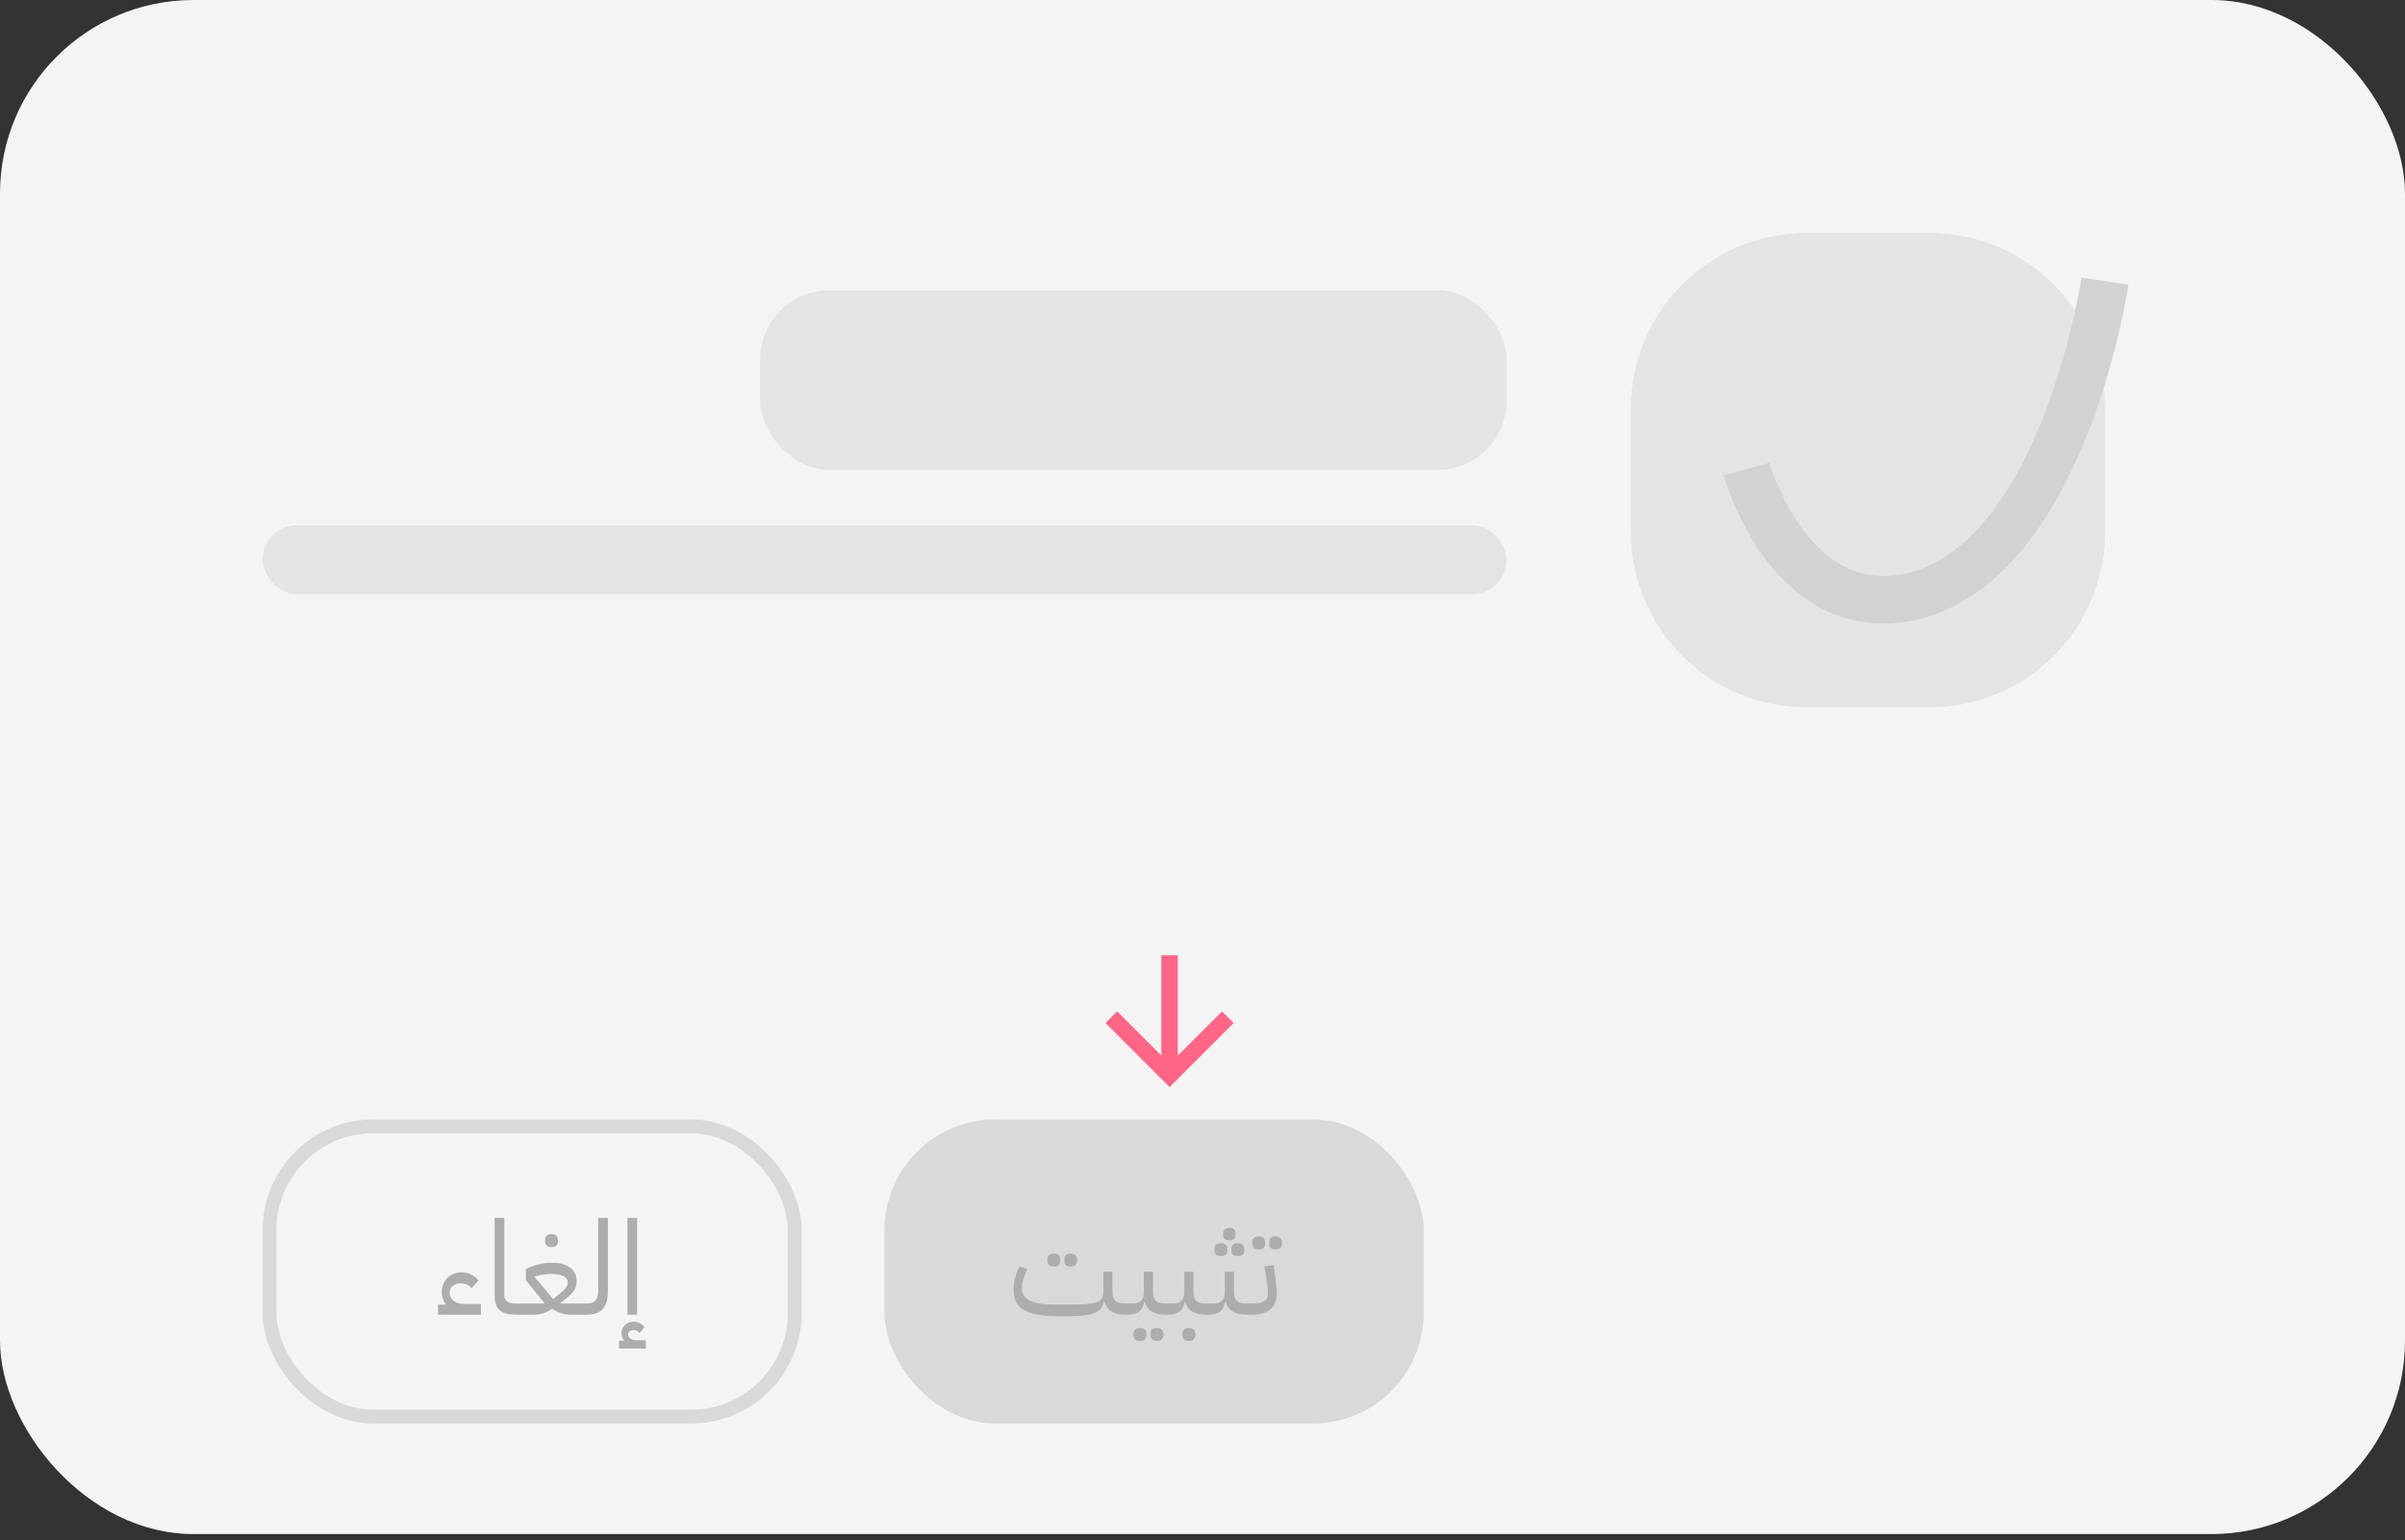 <svg width="292" height="187" viewBox="0 0 292 187" fill="none" xmlns="http://www.w3.org/2000/svg">
<rect x="0" y="0" width="292" height="187" fill="#333333" stroke="none"/>
<rect width="292" height="186.276" rx="23.494" fill="#F4F4F4"/>
<path d="M219.319 28.311H234.284C239.931 28.311 245.348 30.554 249.342 34.548C253.335 38.541 255.579 43.958 255.579 49.606V64.571C255.579 70.219 253.335 75.635 249.342 79.629C245.348 83.622 239.931 85.866 234.284 85.866H219.319C213.671 85.866 208.254 83.622 204.261 79.629C200.267 75.635 198.023 70.219 198.023 64.571V49.606C198.023 43.958 200.267 38.541 204.261 34.548C208.254 30.554 213.671 28.311 219.319 28.311Z" fill="#E4E4E4"/>
<path d="M219.319 34.063C215.198 34.066 211.246 35.705 208.332 38.619C205.418 41.533 203.779 45.485 203.776 49.606V64.571C203.78 68.691 205.419 72.642 208.333 75.555C211.247 78.469 215.198 80.107 219.319 80.11H234.284C238.404 80.106 242.354 78.468 245.267 75.554C248.18 72.641 249.819 68.691 249.823 64.571V49.606C249.82 45.485 248.182 41.534 245.268 38.62C242.355 35.706 238.404 34.067 234.284 34.063H219.319ZM219.319 28.311H234.284C239.931 28.311 245.348 30.554 249.342 34.548C253.335 38.541 255.579 43.958 255.579 49.606V64.571C255.579 70.219 253.335 75.635 249.342 79.629C245.348 83.622 239.931 85.866 234.284 85.866H219.319C213.671 85.866 208.254 83.622 204.261 79.629C200.267 75.635 198.023 70.219 198.023 64.571V49.606C198.023 43.958 200.267 38.541 204.261 34.548C208.254 30.554 213.671 28.311 219.319 28.311Z" fill="#E4E4E4"/>
<path d="M225.825 75.469C213.718 73.33 209.47 58.404 209.285 57.722L214.834 56.193C214.871 56.329 218.75 69.809 228.579 69.968C230.366 69.964 232.133 69.588 233.767 68.864C248.215 62.771 252.687 34.008 252.729 33.718L258.423 34.568C258.228 35.881 253.43 66.822 236.003 74.165C233.633 75.202 231.072 75.731 228.486 75.72C227.594 75.707 226.704 75.623 225.825 75.469Z" fill="#D2D2D2"/>
<rect x="92.301" y="35.241" width="90.621" height="21.816" rx="8.391" fill="#E4E4E4"/>
<rect x="31.887" y="63.77" width="151.034" height="8.391" rx="4.195" fill="#E4E4E4"/>
<rect x="32.726" y="136.77" width="63.77" height="35.241" rx="12.586" stroke="#D9D9D9" stroke-width="1.678"/>
<rect x="107.402" y="135.931" width="65.448" height="36.919" rx="13.425" fill="#D9D9D9"/>
<path d="M129.018 159.834C127.907 159.834 126.97 159.776 126.208 159.659C125.456 159.543 124.848 159.358 124.382 159.104C123.916 158.85 123.578 158.516 123.366 158.103C123.165 157.68 123.064 157.167 123.064 156.563C123.064 156.14 123.117 155.706 123.223 155.261C123.339 154.817 123.514 154.324 123.747 153.785L124.731 154.086C124.297 154.986 124.08 155.759 124.08 156.404C124.08 157.092 124.387 157.601 125.001 157.929C125.615 158.246 126.584 158.405 127.907 158.405H130.13C130.892 158.405 131.522 158.384 132.019 158.342C132.517 158.299 132.909 158.225 133.194 158.119C133.48 158.003 133.676 157.849 133.782 157.659C133.898 157.468 133.957 157.225 133.957 156.928V154.42H135.068V156.928C135.068 157.828 135.518 158.278 136.418 158.278H136.973V159.326L136.656 159.644C135.195 159.644 134.338 159.104 134.084 158.024H134.004C133.941 158.384 133.819 158.68 133.639 158.913C133.459 159.146 133.179 159.331 132.797 159.469C132.427 159.607 131.935 159.702 131.321 159.755C130.717 159.808 129.95 159.834 129.018 159.834ZM129.908 153.785C129.696 153.785 129.527 153.726 129.4 153.61C129.273 153.483 129.209 153.282 129.209 153.007C129.209 152.731 129.273 152.535 129.4 152.419C129.527 152.292 129.696 152.228 129.908 152.228H130.082C130.294 152.228 130.463 152.292 130.59 152.419C130.717 152.535 130.781 152.731 130.781 153.007C130.781 153.282 130.717 153.483 130.59 153.61C130.463 153.726 130.294 153.785 130.082 153.785H129.908ZM127.859 153.785C127.648 153.785 127.478 153.726 127.351 153.61C127.224 153.483 127.161 153.282 127.161 153.007C127.161 152.731 127.224 152.535 127.351 152.419C127.478 152.292 127.648 152.228 127.859 152.228H128.034C128.246 152.228 128.415 152.292 128.542 152.419C128.669 152.535 128.733 152.731 128.733 153.007C128.733 153.282 128.669 153.483 128.542 153.61C128.415 153.726 128.246 153.785 128.034 153.785H127.859ZM136.655 158.596L136.973 158.278H137.528C138.428 158.278 138.878 157.828 138.878 156.928V154.42H139.989V156.928C139.989 157.828 140.439 158.278 141.339 158.278H141.895V159.326L141.577 159.644C140.116 159.644 139.259 159.125 139.005 158.088H138.926C138.809 158.67 138.582 159.077 138.243 159.31C137.904 159.532 137.375 159.644 136.655 159.644V158.596ZM140.37 162.819C140.159 162.819 139.989 162.756 139.862 162.629C139.735 162.512 139.672 162.316 139.672 162.041C139.672 161.766 139.735 161.565 139.862 161.438C139.989 161.321 140.159 161.263 140.37 161.263H140.545C140.757 161.263 140.926 161.321 141.053 161.438C141.18 161.565 141.244 161.766 141.244 162.041C141.244 162.316 141.18 162.512 141.053 162.629C140.926 162.756 140.757 162.819 140.545 162.819H140.37ZM138.322 162.819C138.11 162.819 137.941 162.756 137.814 162.629C137.687 162.512 137.624 162.316 137.624 162.041C137.624 161.766 137.687 161.565 137.814 161.438C137.941 161.321 138.11 161.263 138.322 161.263H138.497C138.709 161.263 138.878 161.321 139.005 161.438C139.132 161.565 139.195 161.766 139.195 162.041C139.195 162.316 139.132 162.512 139.005 162.629C138.878 162.756 138.709 162.819 138.497 162.819H138.322ZM141.57 158.596L141.888 158.278H142.444C143.343 158.278 143.793 157.828 143.793 156.928V154.42H144.905V156.928C144.905 157.828 145.355 158.278 146.254 158.278H146.81V159.326L146.493 159.644C145.032 159.644 144.174 159.125 143.92 158.088H143.841C143.724 158.67 143.497 159.077 143.158 159.31C142.819 159.532 142.29 159.644 141.57 159.644V158.596ZM144.254 162.819C144.042 162.819 143.873 162.756 143.746 162.629C143.619 162.512 143.555 162.316 143.555 162.041C143.555 161.766 143.619 161.565 143.746 161.438C143.873 161.321 144.042 161.263 144.254 161.263H144.428C144.64 161.263 144.809 161.321 144.937 161.438C145.064 161.565 145.127 161.766 145.127 162.041C145.127 162.316 145.064 162.512 144.937 162.629C144.809 162.756 144.64 162.819 144.428 162.819H144.254ZM146.486 158.596L146.803 158.278H147.359C148.259 158.278 148.709 157.828 148.709 156.928V154.42H149.82V156.928C149.82 157.828 150.27 158.278 151.17 158.278H151.726V159.326L151.408 159.644C149.947 159.644 149.09 159.125 148.836 158.088H148.756C148.64 158.67 148.412 159.077 148.074 159.31C147.735 159.532 147.206 159.644 146.486 159.644V158.596ZM150.201 152.514C149.989 152.514 149.82 152.456 149.693 152.34C149.566 152.213 149.503 152.011 149.503 151.736C149.503 151.461 149.566 151.265 149.693 151.149C149.82 151.022 149.989 150.958 150.201 150.958H150.376C150.588 150.958 150.757 151.022 150.884 151.149C151.011 151.265 151.075 151.461 151.075 151.736C151.075 152.011 151.011 152.213 150.884 152.34C150.757 152.456 150.588 152.514 150.376 152.514H150.201ZM148.153 152.514C147.941 152.514 147.772 152.456 147.645 152.34C147.518 152.213 147.454 152.011 147.454 151.736C147.454 151.461 147.518 151.265 147.645 151.149C147.772 151.022 147.941 150.958 148.153 150.958H148.328C148.539 150.958 148.709 151.022 148.836 151.149C148.963 151.265 149.026 151.461 149.026 151.736C149.026 152.011 148.963 152.213 148.836 152.34C148.709 152.456 148.539 152.514 148.328 152.514H148.153ZM149.169 150.593C148.968 150.593 148.804 150.535 148.677 150.418C148.56 150.291 148.502 150.101 148.502 149.847C148.502 149.593 148.56 149.407 148.677 149.291C148.804 149.164 148.968 149.101 149.169 149.101H149.36C149.561 149.101 149.72 149.164 149.836 149.291C149.963 149.407 150.027 149.593 150.027 149.847C150.027 150.101 149.963 150.291 149.836 150.418C149.72 150.535 149.561 150.593 149.36 150.593H149.169ZM151.401 158.596L151.719 158.278H151.957C152.655 158.278 153.158 158.193 153.465 158.024C153.783 157.844 153.942 157.505 153.942 157.008C153.942 156.817 153.926 156.574 153.894 156.277C153.873 155.981 153.82 155.589 153.735 155.102L153.513 153.785L154.624 153.61L154.815 154.928C154.889 155.446 154.942 155.87 154.974 156.198C155.005 156.526 155.021 156.796 155.021 157.008C155.021 157.897 154.757 158.559 154.227 158.993C153.709 159.427 152.952 159.644 151.957 159.644H151.401V158.596ZM154.783 151.705C154.571 151.705 154.402 151.646 154.275 151.53C154.148 151.403 154.085 151.202 154.085 150.926C154.085 150.651 154.148 150.455 154.275 150.339C154.402 150.212 154.571 150.148 154.783 150.148H154.958C155.17 150.148 155.339 150.212 155.466 150.339C155.593 150.455 155.656 150.651 155.656 150.926C155.656 151.202 155.593 151.403 155.466 151.53C155.339 151.646 155.17 151.705 154.958 151.705H154.783ZM152.735 151.705C152.523 151.705 152.354 151.646 152.227 151.53C152.1 151.403 152.036 151.202 152.036 150.926C152.036 150.651 152.1 150.455 152.227 150.339C152.354 150.212 152.523 150.148 152.735 150.148H152.91C153.121 150.148 153.291 150.212 153.418 150.339C153.545 150.455 153.608 150.651 153.608 150.926C153.608 151.202 153.545 151.403 153.418 151.53C153.291 151.646 153.121 151.705 152.91 151.705H152.735Z" fill="#ADADAD"/>
<path d="M53.183 158.421H54.072L54.104 158.357C53.956 158.146 53.839 157.918 53.755 157.675C53.68 157.421 53.643 157.156 53.643 156.881C53.643 156.542 53.702 156.23 53.818 155.944C53.934 155.648 54.099 155.394 54.31 155.182C54.522 154.97 54.771 154.806 55.056 154.69C55.353 154.563 55.67 154.499 56.009 154.499C56.486 154.499 56.888 154.589 57.216 154.769C57.555 154.938 57.846 155.177 58.089 155.483L57.248 156.436C57.078 156.193 56.872 156.034 56.628 155.96C56.395 155.875 56.152 155.833 55.898 155.833C55.528 155.833 55.215 155.933 54.961 156.134C54.718 156.336 54.596 156.611 54.596 156.96C54.596 157.394 54.765 157.733 55.104 157.976C55.443 158.22 55.898 158.342 56.47 158.342H58.391V159.644H53.183V158.421ZM62.816 159.644C62.308 159.644 61.874 159.601 61.514 159.517C61.165 159.432 60.879 159.294 60.657 159.104C60.445 158.903 60.291 158.643 60.196 158.326C60.101 158.008 60.053 157.622 60.053 157.167V147.894H61.228V157.167C61.228 157.569 61.339 157.855 61.562 158.024C61.784 158.193 62.128 158.278 62.594 158.278H63.15V159.326L62.832 159.644H62.816ZM62.824 158.596L63.142 158.278H66.079L66.095 158.215L63.856 155.452V154.086C64.322 153.843 64.825 153.658 65.365 153.53C65.915 153.393 66.45 153.324 66.969 153.324C67.932 153.324 68.678 153.52 69.207 153.912C69.747 154.303 70.017 154.848 70.017 155.547C70.017 155.822 69.98 156.066 69.906 156.277C69.843 156.479 69.731 156.68 69.573 156.881C69.414 157.082 69.207 157.288 68.953 157.5C68.699 157.712 68.392 157.955 68.032 158.23L68.048 158.278H70.732V159.326L70.414 159.644H69.382C68.959 159.644 68.546 159.585 68.144 159.469C67.752 159.342 67.387 159.157 67.048 158.913C66.709 159.157 66.339 159.342 65.937 159.469C65.545 159.585 65.137 159.644 64.714 159.644H62.824V158.596ZM64.92 155.071L67.159 157.738L67.334 157.595C67.588 157.384 67.81 157.198 68.001 157.04C68.202 156.881 68.371 156.733 68.509 156.595C68.646 156.447 68.752 156.309 68.826 156.182C68.9 156.045 68.938 155.896 68.938 155.738C68.938 155.399 68.763 155.139 68.413 154.96C68.064 154.78 67.572 154.69 66.937 154.69C66.63 154.69 66.307 154.716 65.968 154.769C65.64 154.811 65.291 154.891 64.92 155.007V155.071ZM66.873 151.419C66.662 151.419 66.492 151.36 66.365 151.244C66.238 151.117 66.175 150.916 66.175 150.641C66.175 150.365 66.238 150.17 66.365 150.053C66.492 149.926 66.662 149.863 66.873 149.863H67.048C67.26 149.863 67.429 149.926 67.556 150.053C67.683 150.17 67.747 150.365 67.747 150.641C67.747 150.916 67.683 151.117 67.556 151.244C67.429 151.36 67.26 151.419 67.048 151.419H66.873ZM70.407 158.596L70.724 158.278H71.185C71.693 158.278 72.058 158.162 72.281 157.929C72.513 157.696 72.63 157.325 72.63 156.817V147.894H73.805V156.817C73.805 157.791 73.593 158.506 73.17 158.961C72.757 159.416 72.095 159.644 71.185 159.644H70.407V158.596ZM76.179 147.894H77.354V159.644H76.179V147.894ZM75.163 162.803H75.735L75.751 162.74C75.666 162.634 75.597 162.507 75.544 162.359C75.491 162.221 75.465 162.078 75.465 161.93C75.465 161.517 75.603 161.173 75.878 160.898C76.153 160.623 76.502 160.485 76.926 160.485C77.169 160.485 77.418 160.543 77.672 160.66C77.926 160.787 78.117 160.951 78.244 161.152L77.656 161.866C77.444 161.623 77.201 161.501 76.926 161.501C76.735 161.501 76.576 161.549 76.449 161.644C76.322 161.75 76.259 161.877 76.259 162.025C76.259 162.248 76.359 162.422 76.561 162.549C76.762 162.676 77.042 162.74 77.402 162.74H78.418V163.756H75.163V162.803Z" fill="#ADADAD"/>
<path d="M143.001 128.172L148.365 122.808L149.779 124.222L142.001 132L134.223 124.222L135.637 122.808L141.001 128.172V116H143.001V128.172Z" fill="#FF6584"/>
</svg>
